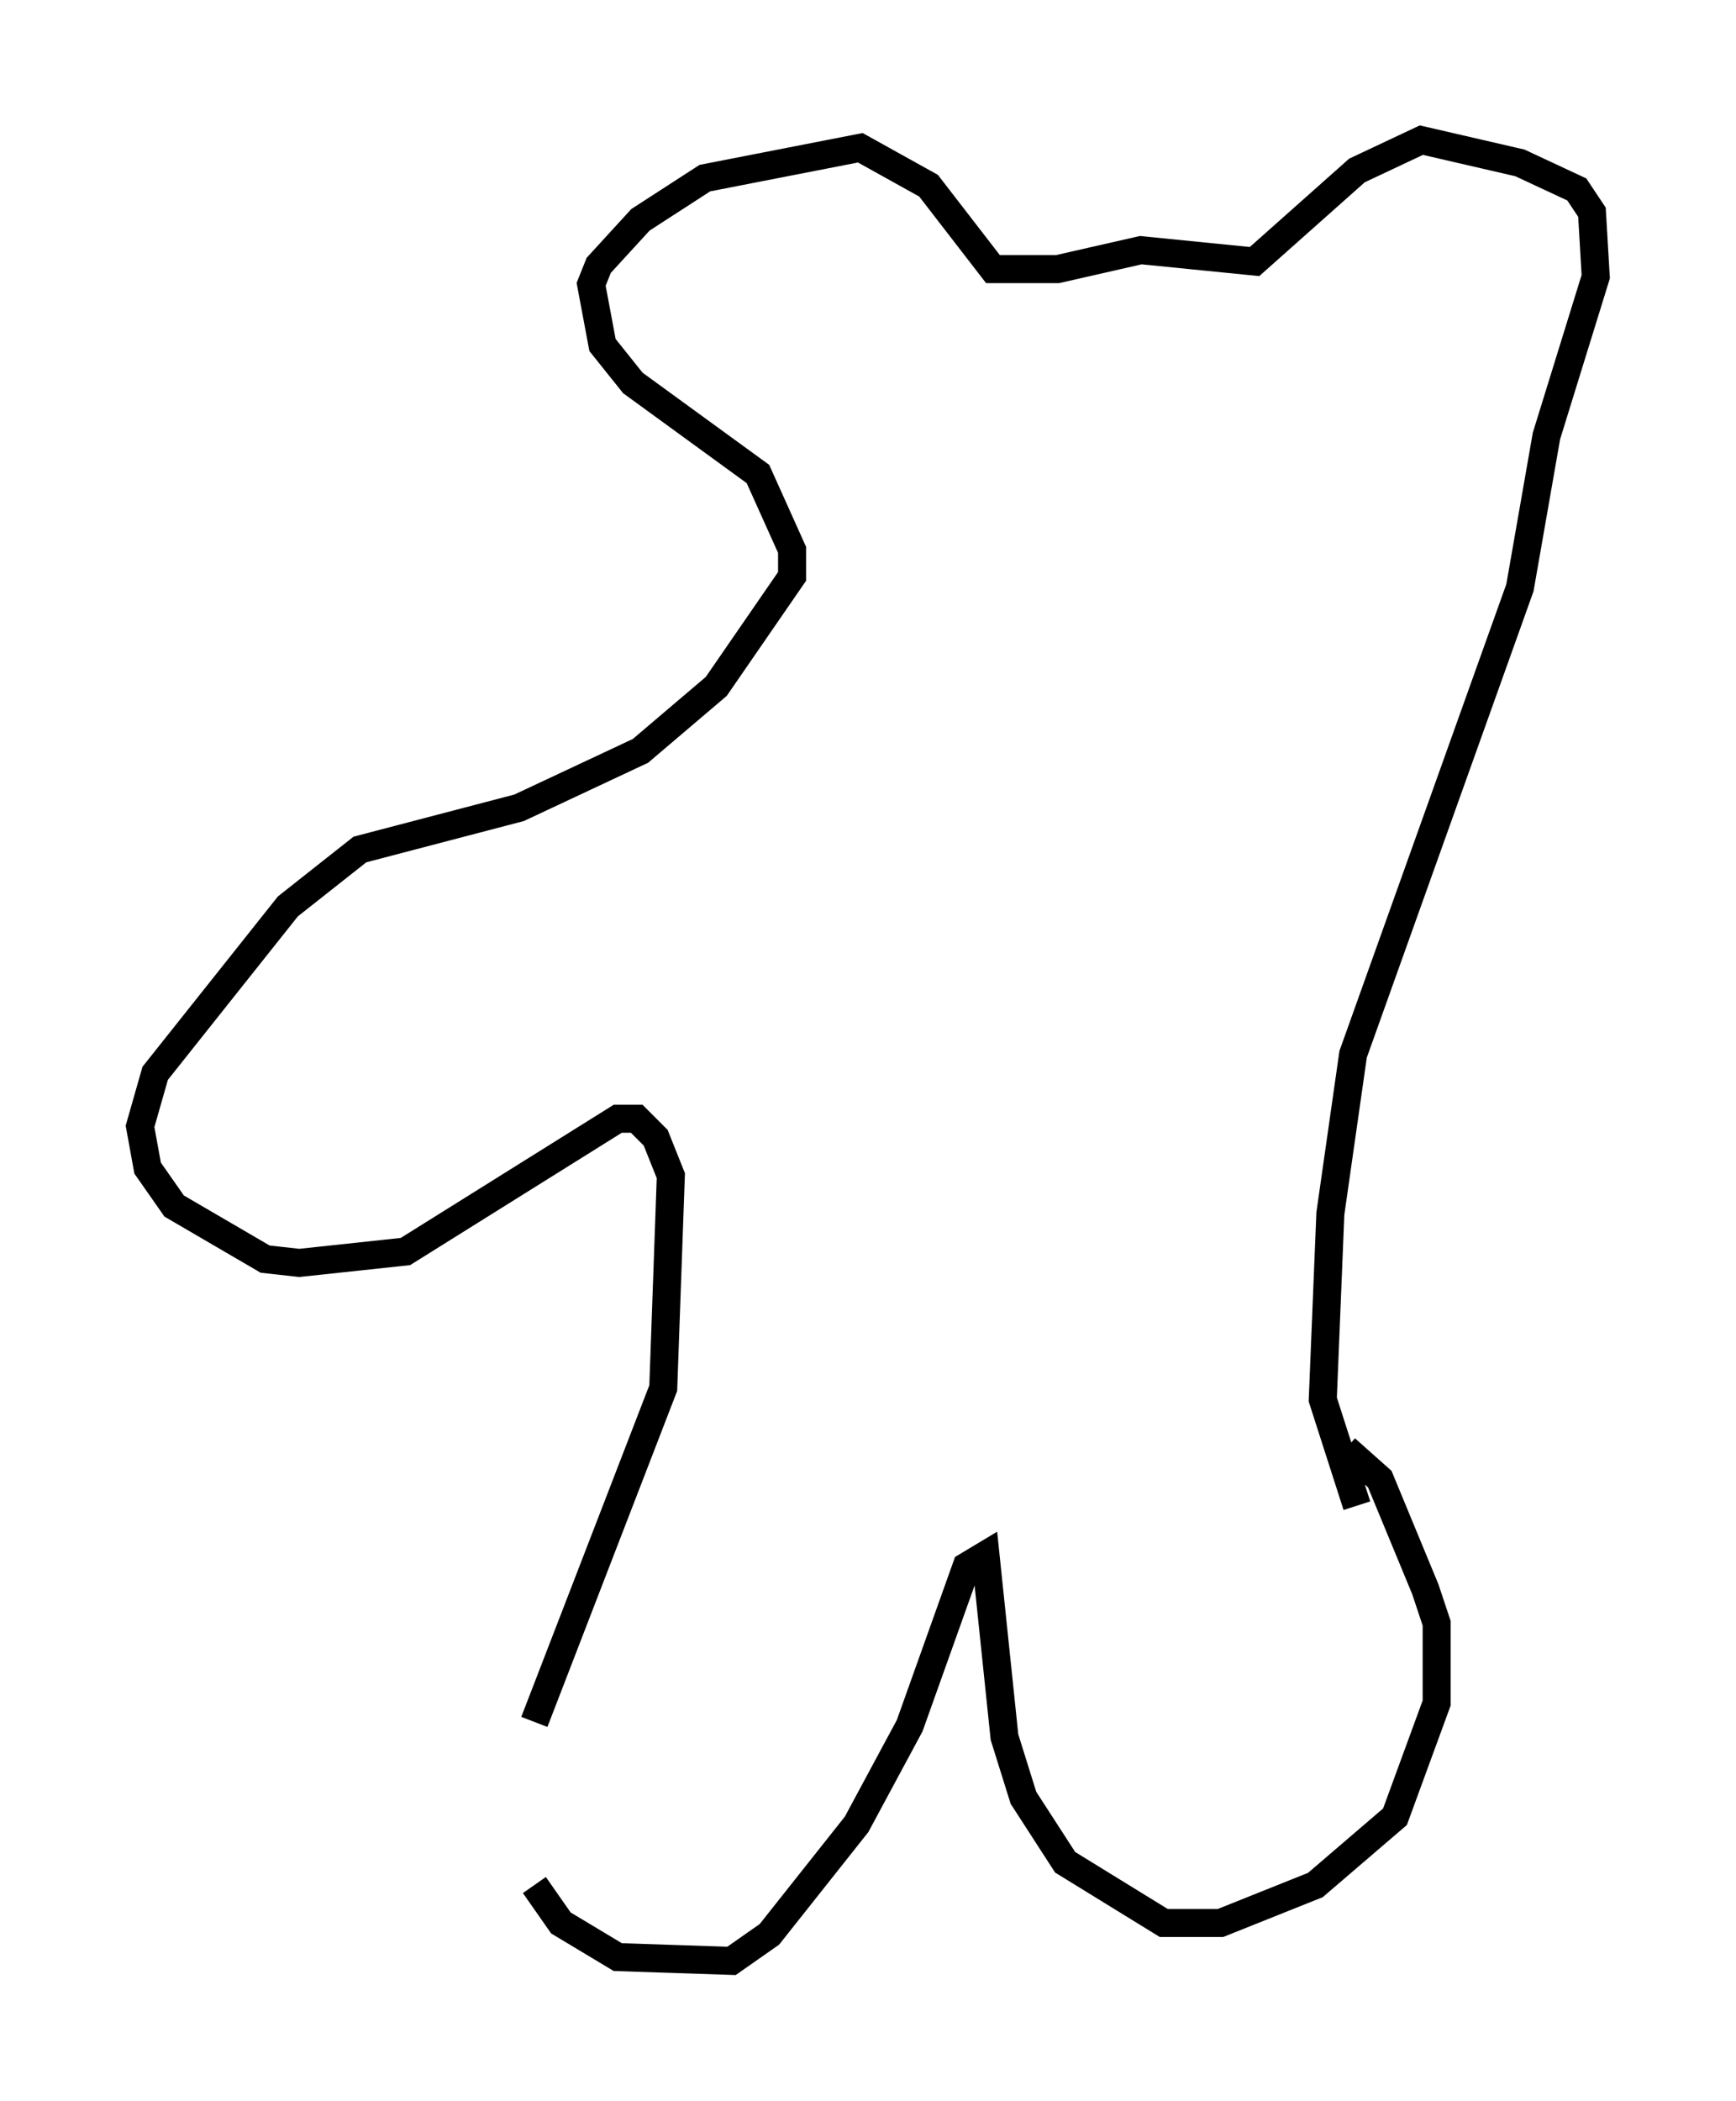 <?xml version="1.0" encoding="utf-8" ?>
<svg baseProfile="full" height="74.952" version="1.1" width="61.962" xmlns="http://www.w3.org/2000/svg" xmlns:ev="http://www.w3.org/2001/xml-events" xmlns:xlink="http://www.w3.org/1999/xlink"><defs /><rect fill="white" height="74.952" width="61.962" x="0" y="0" /><path d="M19.073, 63.321 m0.0, 3.924 l0.947, 1.353 2.03, 1.218 l4.059, 0.135 1.353, -0.947 l3.112, -3.924 1.894, -3.518 l2.03, -5.683 0.677, -0.406 l0.677, 6.495 0.677, 2.165 l1.488, 2.3 3.518, 2.165 l2.03, 0.0 3.383, -1.353 l2.842, -2.436 1.488, -4.059 l0.0, -2.842 -0.406, -1.218 l-1.624, -3.924 -1.218, -1.083 m-28.958, 9.743 l4.601, -11.908 0.271, -7.578 l-0.541, -1.353 -0.677, -0.677 l-0.677, 0.0 -7.578, 4.736 l-3.789, 0.406 -1.218, -0.135 l-3.248, -1.894 -0.947, -1.353 l-0.271, -1.488 0.541, -1.894 l4.736, -5.954 2.571, -2.03 l5.683, -1.488 4.33, -2.03 l2.706, -2.3 2.706, -3.924 l0.0, -0.947 -1.218, -2.706 l-4.465, -3.248 -1.083, -1.353 l-0.406, -2.165 0.271, -0.677 l1.488, -1.624 2.3, -1.488 l5.548, -1.083 2.436, 1.353 l2.3, 2.977 2.3, 0.0 l2.977, -0.677 4.059, 0.406 l3.654, -3.248 2.3, -1.083 l3.518, 0.812 2.03, 0.947 l0.541, 0.812 0.135, 2.3 l-1.759, 5.683 -0.947, 5.413 l-5.954, 16.644 -0.812, 5.683 l-0.271, 6.631 1.218, 3.789 " fill="none" stroke="black" stroke-width="1" /></svg>